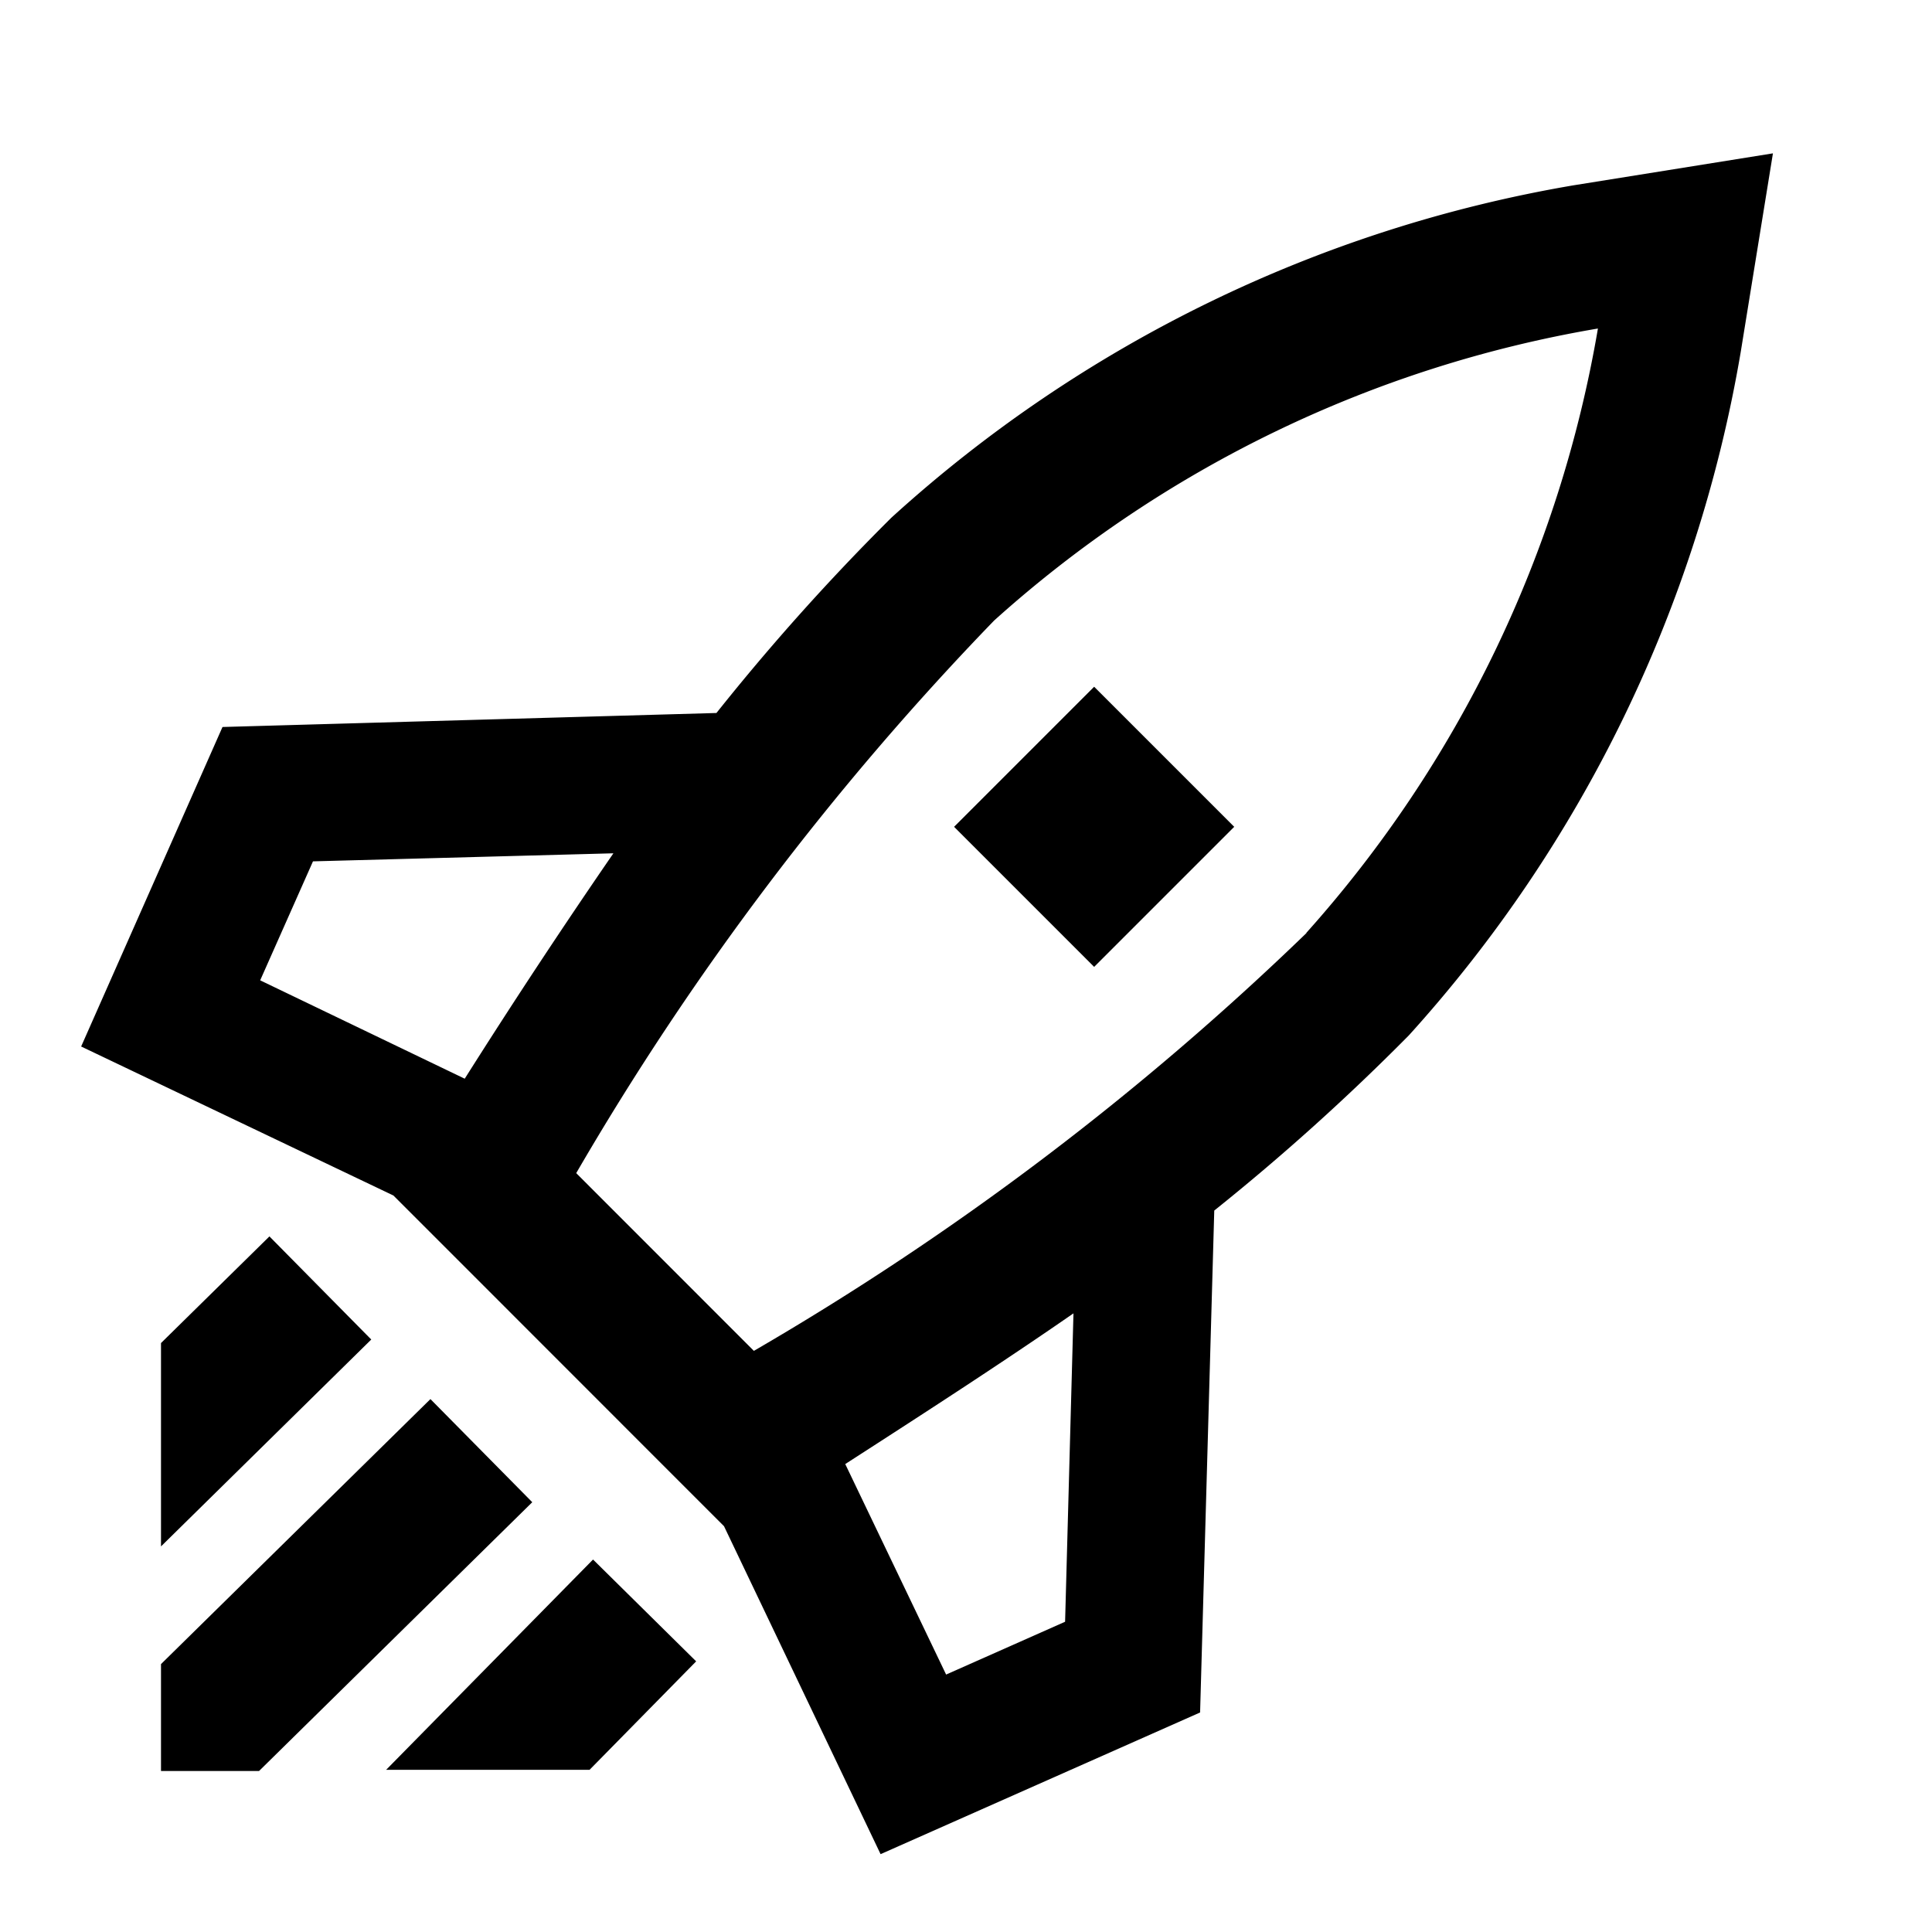 <svg width="24" height="24" xmlns="http://www.w3.org/2000/svg"><path d="M11.852 10.271l1.74-1.74 1.74 1.74-1.74 1.74-1.74-1.74zM19.56 2.3l2.464-.395-.4 2.467a16.837 16.837 0 01-4.123 8.49 28.084 28.084 0 01-2.417 2.176l-.176 6.235-3.969 1.76-1.945-4.074-.9-.9-2.207-2.208-1-1L1.008 13l1.756-3.969L8.9 8.857a28.07 28.07 0 012.173-2.426A16.77 16.77 0 0119.559 2.3zM3.888 10.7l-.656 1.478L5.773 13.4a85.762 85.762 0 011.847-2.8l-3.732.1zm9.343 9.446l.104-3.831c-.825.572-1.748 1.172-2.835 1.872l1.253 2.615 1.478-.656zm3-8.557h-.004a15.034 15.034 0 003.623-7.508 14.948 14.948 0 00-7.5 3.627 35.554 35.554 0 00-5.192 6.865l2.207 2.208a35.564 35.564 0 006.866-5.192zM5.347 17.38l1.265 1.281L3.218 22H2v-1.328l3.347-3.292zM2 16.684l1.347-1.325 1.265 1.281L2 19.21v-2.526zm2.797 5.301l2.57-2.612 1.281 1.265-1.324 1.347H4.797z"/></svg>

